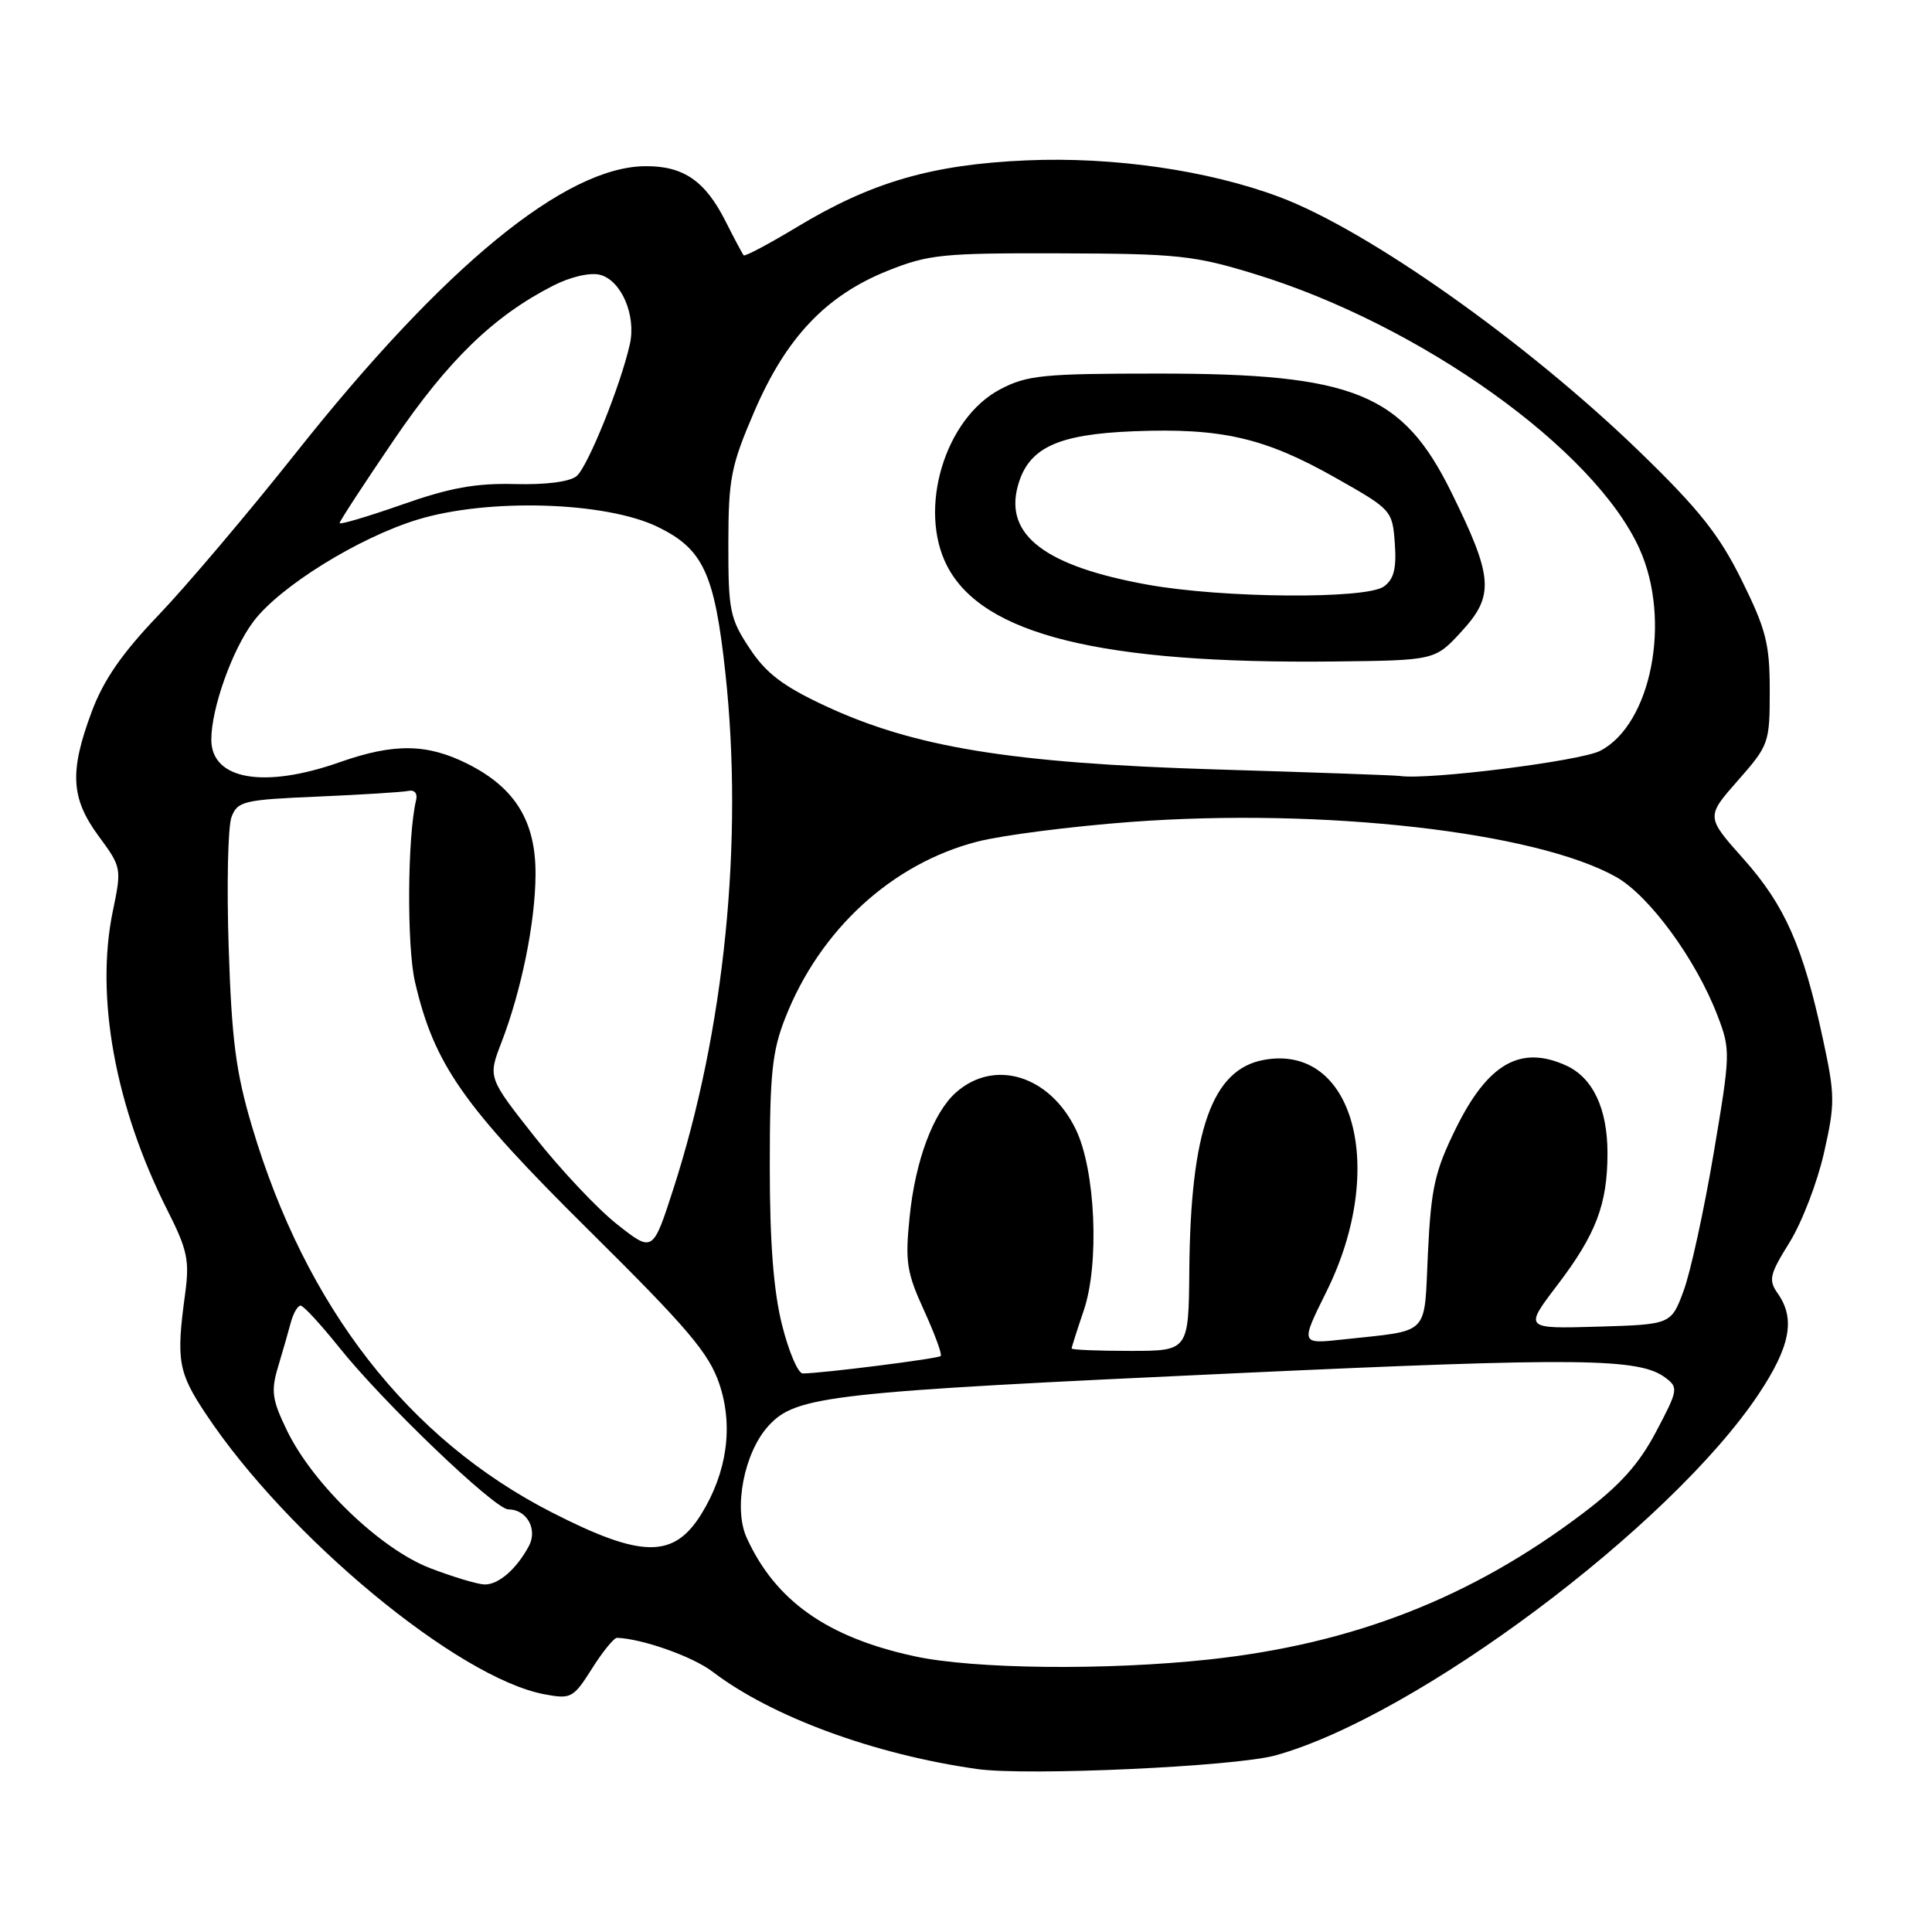 <?xml version="1.0" encoding="UTF-8" standalone="no"?>
<!DOCTYPE svg PUBLIC "-//W3C//DTD SVG 1.1//EN" "http://www.w3.org/Graphics/SVG/1.1/DTD/svg11.dtd" >
<svg xmlns="http://www.w3.org/2000/svg" xmlns:xlink="http://www.w3.org/1999/xlink" version="1.1" viewBox="0 0 256 256">
 <g >
 <path fill="currentColor"
d=" M 169.00 232.60 C 187.63 227.45 221.30 202.28 233.00 184.77 C 237.21 178.45 237.93 174.77 235.58 171.42 C 234.30 169.60 234.46 168.91 237.12 164.63 C 238.75 162.01 240.80 156.69 241.68 152.79 C 243.17 146.22 243.16 145.14 241.54 137.64 C 238.92 125.44 236.51 119.97 231.03 113.82 C 226.05 108.23 226.05 108.23 230.27 103.43 C 234.40 98.74 234.50 98.45 234.50 91.51 C 234.50 85.32 234.02 83.42 230.79 76.89 C 227.81 70.86 225.14 67.50 217.29 59.89 C 202.33 45.39 181.25 30.48 169.50 26.09 C 160.10 22.57 147.52 20.75 136.02 21.25 C 123.53 21.79 115.49 24.12 105.66 30.05 C 101.91 32.31 98.70 34.02 98.54 33.83 C 98.38 33.65 97.30 31.62 96.14 29.32 C 93.44 23.97 90.57 21.99 85.53 22.02 C 74.91 22.08 58.83 35.27 39.24 59.97 C 32.90 67.96 24.70 77.65 21.01 81.50 C 16.16 86.57 13.72 90.10 12.16 94.29 C 9.18 102.27 9.38 105.76 13.07 110.79 C 16.11 114.91 16.13 115.04 14.95 120.73 C 12.60 132.06 15.26 146.65 22.17 160.34 C 24.84 165.62 25.13 167.01 24.53 171.44 C 23.33 180.24 23.60 181.83 27.26 187.33 C 38.09 203.65 60.73 222.39 72.18 224.51 C 75.67 225.16 75.98 224.99 78.44 221.10 C 79.86 218.84 81.36 217.01 81.76 217.02 C 85.11 217.14 91.79 219.50 94.42 221.51 C 102.27 227.49 115.84 232.48 129.50 234.41 C 136.12 235.34 163.64 234.08 169.00 232.60 Z  M 121.16 219.46 C 109.59 216.95 102.74 212.11 98.94 203.76 C 97.16 199.86 98.60 192.47 101.82 188.94 C 105.48 184.93 109.80 184.45 164.42 181.93 C 209.29 179.86 217.23 179.95 220.67 182.55 C 222.42 183.86 222.36 184.18 219.44 189.71 C 217.17 194.01 214.67 196.80 209.71 200.55 C 194.94 211.72 179.32 217.82 160.21 219.89 C 146.59 221.36 129.02 221.17 121.16 219.46 Z  M 57.00 207.79 C 50.43 205.27 41.46 196.66 38.02 189.54 C 36.05 185.48 35.89 184.32 36.83 181.16 C 37.44 179.15 38.20 176.49 38.53 175.25 C 38.86 174.01 39.45 173.00 39.83 173.00 C 40.21 173.00 42.50 175.49 44.93 178.52 C 50.71 185.77 65.57 200.00 67.35 200.00 C 69.80 200.00 71.27 202.63 70.08 204.86 C 68.43 207.93 66.03 210.01 64.18 209.95 C 63.26 209.92 60.02 208.95 57.00 207.79 Z  M 73.12 200.40 C 54.09 190.67 40.51 173.20 33.40 149.29 C 31.25 142.08 30.70 137.80 30.30 125.50 C 30.03 117.25 30.20 109.49 30.68 108.25 C 31.48 106.16 32.28 105.97 42.14 105.55 C 47.96 105.30 53.35 104.96 54.11 104.80 C 54.92 104.62 55.35 105.13 55.14 106.00 C 53.98 110.80 53.89 125.38 54.99 130.12 C 57.54 141.07 61.34 146.49 78.01 163.00 C 91.12 175.98 93.93 179.29 95.31 183.36 C 97.20 188.94 96.35 195.08 92.93 200.62 C 89.27 206.53 85.03 206.49 73.12 200.40 Z  M 103.62 175.54 C 102.50 171.07 102.00 164.64 102.00 154.58 C 102.00 142.27 102.31 139.28 104.07 134.83 C 108.66 123.17 118.20 114.43 129.50 111.52 C 132.80 110.67 141.95 109.50 149.83 108.91 C 175.31 107.02 203.48 110.21 214.14 116.20 C 218.55 118.68 224.75 127.16 227.59 134.60 C 229.32 139.12 229.30 139.60 227.06 152.87 C 225.79 160.37 224.01 168.53 223.10 171.00 C 221.44 175.50 221.44 175.50 211.69 175.79 C 201.95 176.07 201.95 176.07 206.35 170.29 C 211.49 163.54 213.00 159.56 213.00 152.80 C 213.00 146.90 211.07 142.81 207.53 141.19 C 201.48 138.44 197.16 140.91 192.91 149.52 C 190.12 155.20 189.63 157.39 189.21 165.98 C 188.67 177.23 189.69 176.20 177.91 177.49 C 172.31 178.10 172.31 178.10 175.76 171.15 C 183.88 154.79 179.38 138.21 167.42 140.45 C 160.60 141.73 157.76 149.78 157.59 168.25 C 157.50 179.00 157.50 179.00 149.75 179.00 C 145.49 179.00 142.00 178.86 142.00 178.68 C 142.00 178.50 142.72 176.24 143.60 173.65 C 145.71 167.46 145.16 155.01 142.54 149.63 C 139.07 142.49 131.76 140.25 126.67 144.76 C 123.66 147.43 121.28 153.80 120.53 161.24 C 119.92 167.21 120.14 168.62 122.44 173.64 C 123.86 176.76 124.86 179.47 124.65 179.68 C 124.31 180.03 108.91 181.98 106.37 181.99 C 105.75 182.00 104.51 179.10 103.62 175.54 Z  M 81.77 162.23 C 79.17 160.18 74.26 154.96 70.85 150.64 C 64.65 142.78 64.65 142.78 66.44 138.14 C 69.09 131.27 70.93 122.23 70.96 115.90 C 71.01 108.87 68.29 104.41 62.03 101.25 C 56.62 98.52 52.24 98.45 45.00 101.00 C 34.95 104.54 28.00 103.31 28.00 98.00 C 28.00 93.86 30.78 86.06 33.59 82.34 C 37.06 77.73 47.49 71.25 55.30 68.86 C 64.65 65.99 80.26 66.46 87.16 69.82 C 93.18 72.75 94.68 75.99 96.11 89.10 C 98.54 111.45 96.01 136.54 89.21 157.58 C 86.50 165.96 86.50 165.96 81.77 162.23 Z  M 161.00 101.95 C 133.94 101.12 121.11 99.02 109.32 93.52 C 103.73 90.91 101.51 89.22 99.32 85.90 C 96.72 81.97 96.50 80.91 96.51 72.07 C 96.52 63.41 96.85 61.74 99.94 54.55 C 104.15 44.75 109.43 39.17 117.59 35.89 C 123.02 33.71 124.88 33.52 140.50 33.57 C 156.05 33.61 158.25 33.85 166.30 36.32 C 188.25 43.06 211.28 59.51 217.24 72.72 C 221.51 82.17 218.81 95.98 212.03 99.49 C 209.39 100.85 189.24 103.38 185.50 102.82 C 184.95 102.73 173.93 102.34 161.00 101.95 Z  M 193.69 83.64 C 198.04 78.90 197.86 76.48 192.31 65.23 C 185.84 52.10 179.43 49.50 153.50 49.50 C 138.23 49.50 136.10 49.71 132.54 51.58 C 125.20 55.43 121.59 67.44 125.50 75.00 C 130.22 84.12 145.90 87.99 176.83 87.65 C 190.16 87.50 190.16 87.50 193.69 83.64 Z  M 45.00 69.31 C 45.00 69.06 48.23 64.11 52.18 58.31 C 59.38 47.72 65.43 41.86 73.30 37.85 C 75.58 36.68 78.18 36.08 79.49 36.41 C 82.31 37.12 84.32 41.76 83.46 45.60 C 82.24 51.07 77.88 61.85 76.40 63.09 C 75.49 63.84 72.30 64.25 68.21 64.14 C 63.04 64.01 59.60 64.63 53.25 66.87 C 48.71 68.46 45.00 69.56 45.00 69.31 Z  M 152.05 77.47 C 138.54 75.03 133.12 70.93 134.85 64.46 C 136.22 59.35 140.03 57.54 150.30 57.14 C 161.89 56.69 167.61 58.01 177.00 63.33 C 184.41 67.52 184.50 67.63 184.82 72.00 C 185.06 75.33 184.70 76.75 183.38 77.71 C 181.04 79.42 162.00 79.27 152.05 77.47 Z "/>
</g>
</svg>